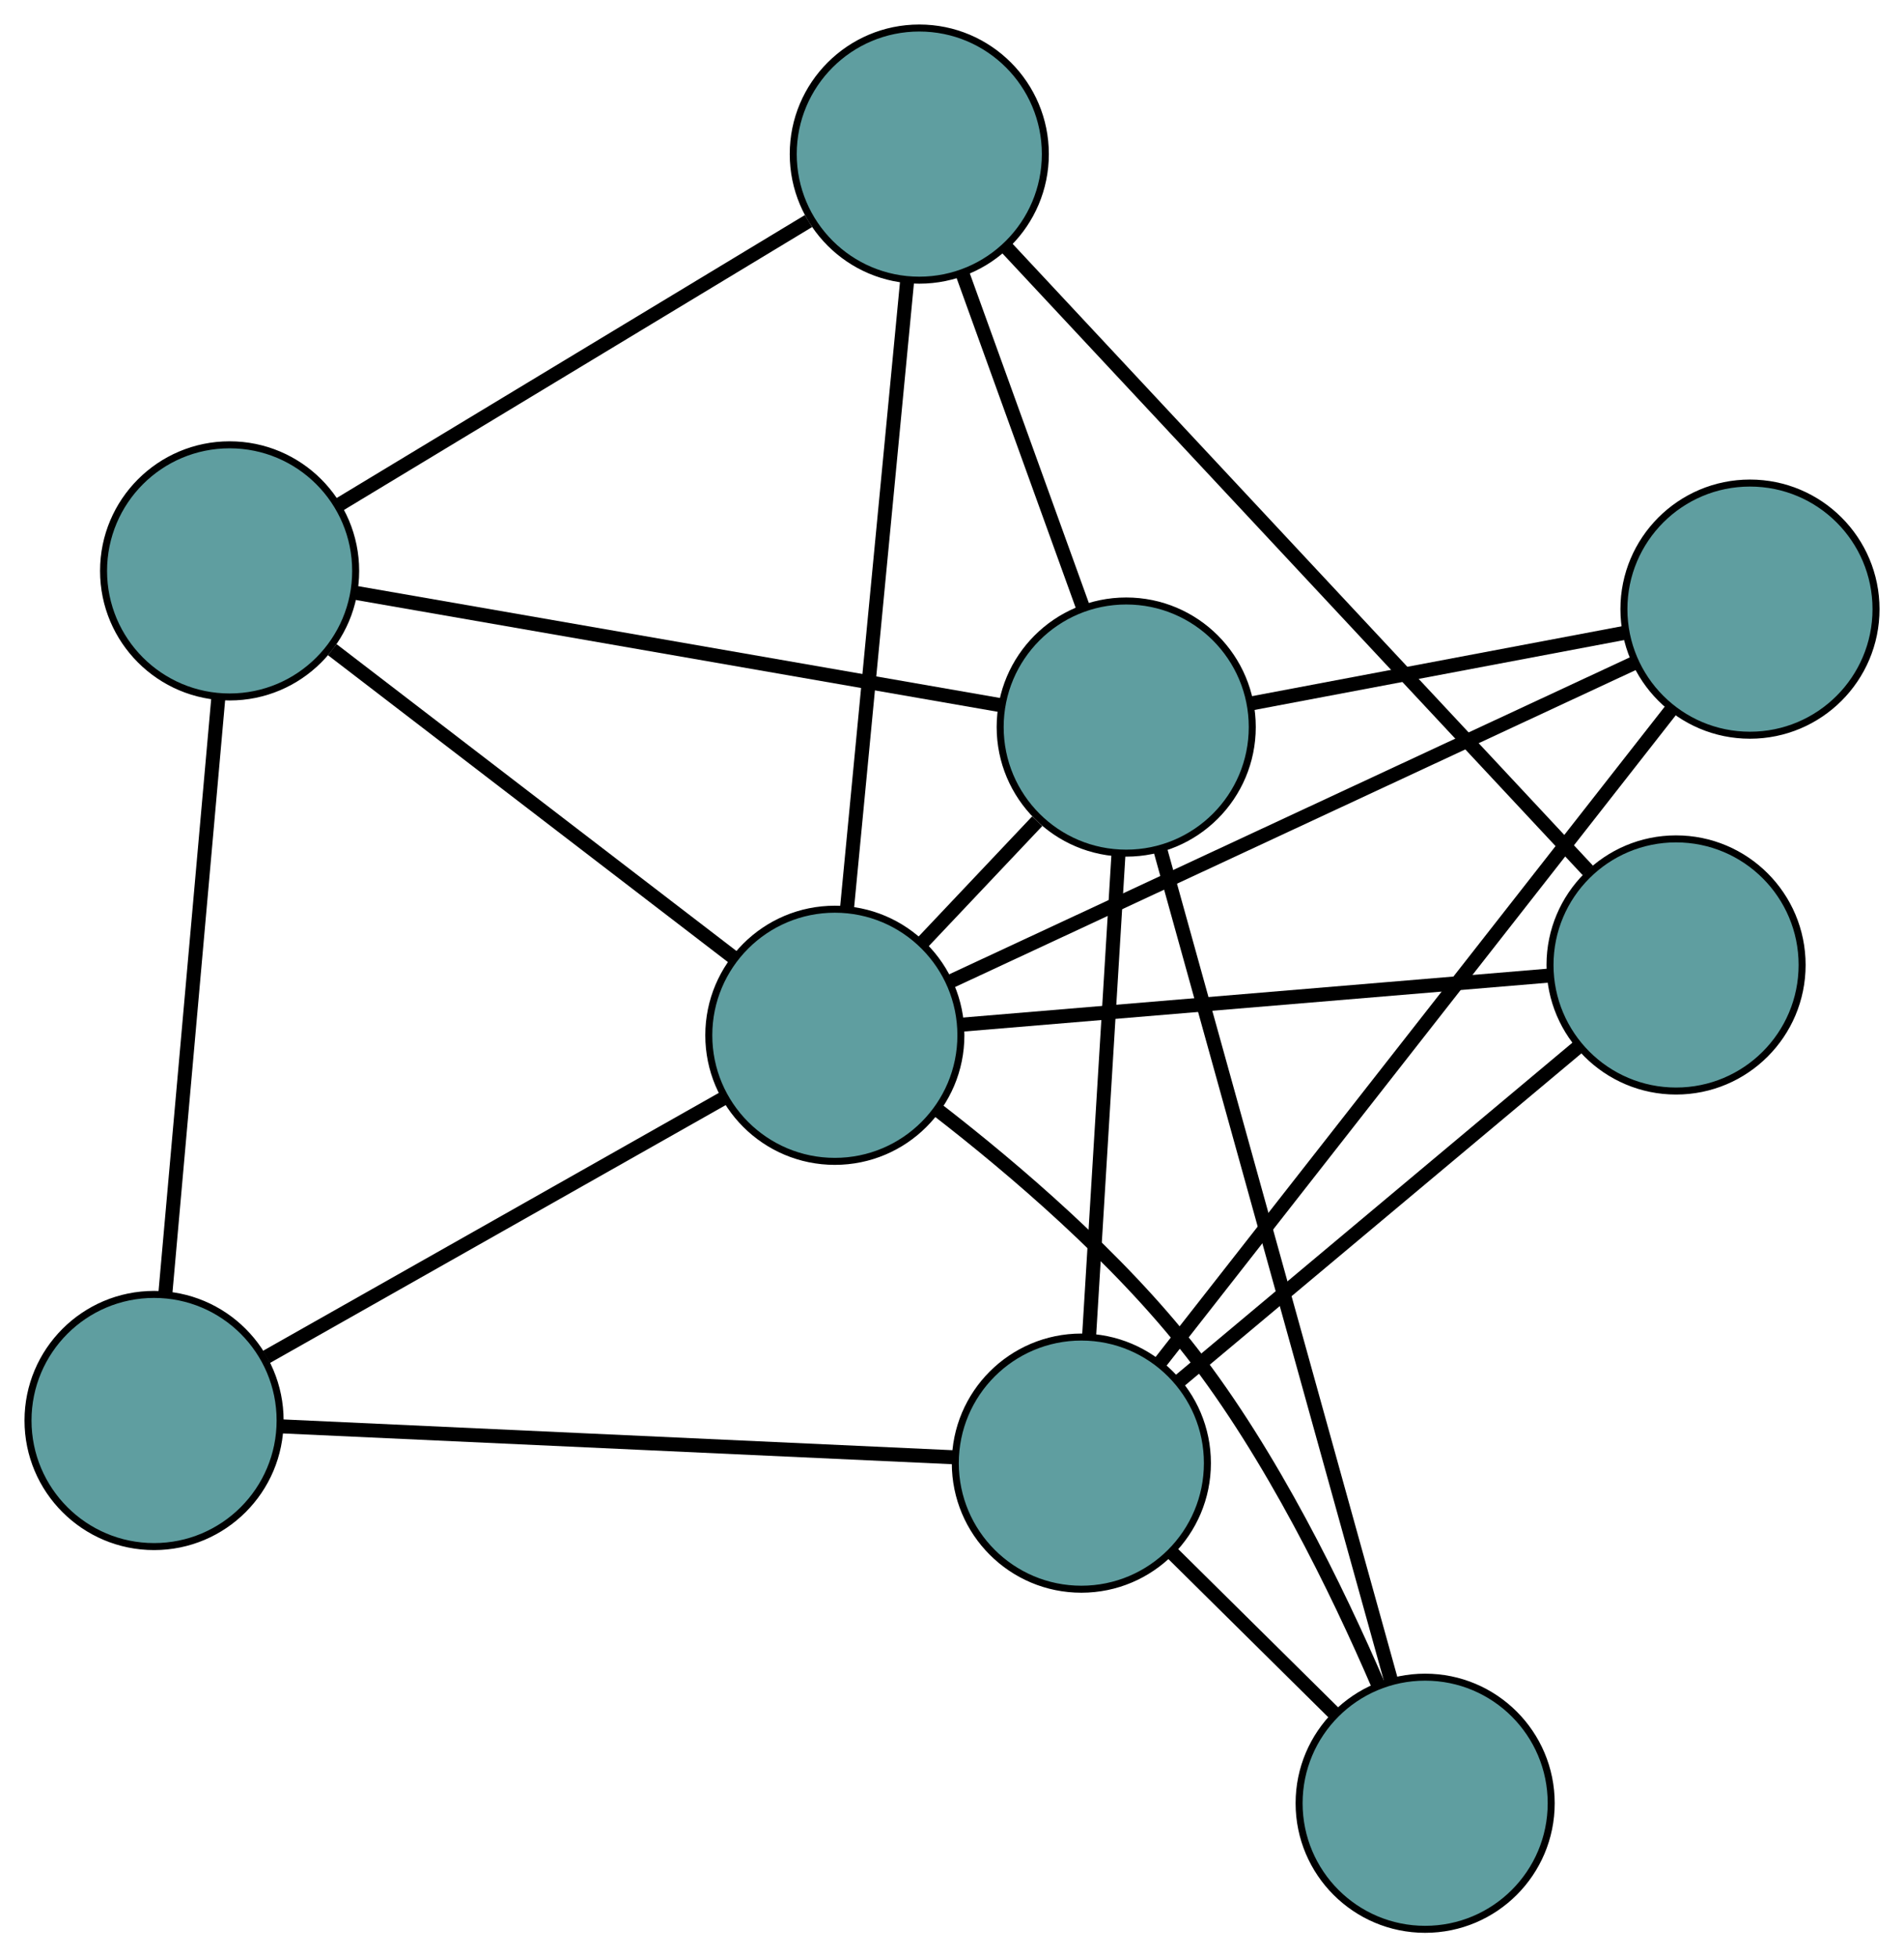 <?xml version="1.0" encoding="UTF-8" standalone="no"?>
<!DOCTYPE svg PUBLIC "-//W3C//DTD SVG 1.1//EN"
 "http://www.w3.org/Graphics/SVG/1.1/DTD/svg11.dtd">
<!-- Generated by graphviz version 2.36.0 (20140111.2315)
 -->
<!-- Title: G Pages: 1 -->
<svg width="100%" height="100%"
 viewBox="0.00 0.00 271.89 279.44" xmlns="http://www.w3.org/2000/svg" xmlns:xlink="http://www.w3.org/1999/xlink">
<g id="graph0" class="graph" transform="scale(1 1) rotate(0) translate(4 275.443)">
<title>G</title>
<!-- 0 -->
<g id="node1" class="node"><title>0</title>
<ellipse fill="cadetblue" stroke="black" cx="127.274" cy="-253.443" rx="18" ry="18"/>
</g>
<!-- 4 -->
<g id="node5" class="node"><title>4</title>
<ellipse fill="cadetblue" stroke="black" cx="235.341" cy="-137.679" rx="18" ry="18"/>
</g>
<!-- 0&#45;&#45;4 -->
<g id="edge1" class="edge"><title>0&#45;&#45;4</title>
<path fill="none" stroke="black" stroke-width="2" d="M139.671,-240.163C160.406,-217.952 201.896,-173.506 222.756,-151.16"/>
</g>
<!-- 5 -->
<g id="node6" class="node"><title>5</title>
<ellipse fill="cadetblue" stroke="black" cx="28.788" cy="-193.939" rx="18" ry="18"/>
</g>
<!-- 0&#45;&#45;5 -->
<g id="edge2" class="edge"><title>0&#45;&#45;5</title>
<path fill="none" stroke="black" stroke-width="2" d="M111.45,-243.883C92.963,-232.713 62.577,-214.354 44.247,-203.28"/>
</g>
<!-- 6 -->
<g id="node7" class="node"><title>6</title>
<ellipse fill="cadetblue" stroke="black" cx="156.823" cy="-171.642" rx="18" ry="18"/>
</g>
<!-- 0&#45;&#45;6 -->
<g id="edge3" class="edge"><title>0&#45;&#45;6</title>
<path fill="none" stroke="black" stroke-width="2" d="M133.396,-236.494C138.434,-222.548 145.543,-202.867 150.606,-188.851"/>
</g>
<!-- 8 -->
<g id="node9" class="node"><title>8</title>
<ellipse fill="cadetblue" stroke="black" cx="115.215" cy="-127.638" rx="18" ry="18"/>
</g>
<!-- 0&#45;&#45;8 -->
<g id="edge4" class="edge"><title>0&#45;&#45;8</title>
<path fill="none" stroke="black" stroke-width="2" d="M125.546,-235.418C123.254,-211.503 119.23,-169.528 116.939,-145.629"/>
</g>
<!-- 1 -->
<g id="node2" class="node"><title>1</title>
<ellipse fill="cadetblue" stroke="black" cx="18" cy="-72.643" rx="18" ry="18"/>
</g>
<!-- 1&#45;&#45;5 -->
<g id="edge5" class="edge"><title>1&#45;&#45;5</title>
<path fill="none" stroke="black" stroke-width="2" d="M19.615,-90.802C21.649,-113.669 25.123,-152.731 27.162,-175.656"/>
</g>
<!-- 7 -->
<g id="node8" class="node"><title>7</title>
<ellipse fill="cadetblue" stroke="black" cx="150.417" cy="-66.556" rx="18" ry="18"/>
</g>
<!-- 1&#45;&#45;7 -->
<g id="edge6" class="edge"><title>1&#45;&#45;7</title>
<path fill="none" stroke="black" stroke-width="2" d="M36.134,-71.809C61.35,-70.65 106.752,-68.563 132.077,-67.399"/>
</g>
<!-- 1&#45;&#45;8 -->
<g id="edge7" class="edge"><title>1&#45;&#45;8</title>
<path fill="none" stroke="black" stroke-width="2" d="M34.053,-81.724C52.173,-91.975 81.464,-108.545 99.461,-118.726"/>
</g>
<!-- 2 -->
<g id="node3" class="node"><title>2</title>
<ellipse fill="cadetblue" stroke="black" cx="199.511" cy="-18" rx="18" ry="18"/>
</g>
<!-- 2&#45;&#45;6 -->
<g id="edge8" class="edge"><title>2&#45;&#45;6</title>
<path fill="none" stroke="black" stroke-width="2" d="M194.614,-35.625C186.38,-65.262 169.859,-124.725 161.663,-154.223"/>
</g>
<!-- 2&#45;&#45;7 -->
<g id="edge9" class="edge"><title>2&#45;&#45;7</title>
<path fill="none" stroke="black" stroke-width="2" d="M186.612,-30.757C179.453,-37.838 170.573,-46.621 163.4,-53.715"/>
</g>
<!-- 2&#45;&#45;8 -->
<g id="edge10" class="edge"><title>2&#45;&#45;8</title>
<path fill="none" stroke="black" stroke-width="2" d="M192.815,-34.861C186.95,-48.464 177.585,-67.69 166.14,-82.398 155.682,-95.838 140.876,-108.472 129.923,-116.954"/>
</g>
<!-- 3 -->
<g id="node4" class="node"><title>3</title>
<ellipse fill="cadetblue" stroke="black" cx="245.894" cy="-188.478" rx="18" ry="18"/>
</g>
<!-- 3&#45;&#45;6 -->
<g id="edge11" class="edge"><title>3&#45;&#45;6</title>
<path fill="none" stroke="black" stroke-width="2" d="M227.869,-185.071C212.314,-182.131 189.975,-177.909 174.517,-174.987"/>
</g>
<!-- 3&#45;&#45;7 -->
<g id="edge12" class="edge"><title>3&#45;&#45;7</title>
<path fill="none" stroke="black" stroke-width="2" d="M234.566,-174.013C216.191,-150.548 180.096,-104.455 161.73,-81.002"/>
</g>
<!-- 3&#45;&#45;8 -->
<g id="edge13" class="edge"><title>3&#45;&#45;8</title>
<path fill="none" stroke="black" stroke-width="2" d="M229.343,-180.773C204.206,-169.07 156.688,-146.946 131.631,-135.281"/>
</g>
<!-- 4&#45;&#45;7 -->
<g id="edge14" class="edge"><title>4&#45;&#45;7</title>
<path fill="none" stroke="black" stroke-width="2" d="M221.318,-125.934C205.583,-112.756 180.205,-91.503 164.462,-78.318"/>
</g>
<!-- 4&#45;&#45;8 -->
<g id="edge15" class="edge"><title>4&#45;&#45;8</title>
<path fill="none" stroke="black" stroke-width="2" d="M217.357,-136.175C194.711,-134.283 156.026,-131.049 133.322,-129.151"/>
</g>
<!-- 5&#45;&#45;6 -->
<g id="edge16" class="edge"><title>5&#45;&#45;6</title>
<path fill="none" stroke="black" stroke-width="2" d="M46.59,-190.839C70.914,-186.603 114.299,-179.048 138.759,-174.788"/>
</g>
<!-- 5&#45;&#45;8 -->
<g id="edge17" class="edge"><title>5&#45;&#45;8</title>
<path fill="none" stroke="black" stroke-width="2" d="M43.449,-182.692C59.438,-170.426 84.867,-150.919 100.77,-138.719"/>
</g>
<!-- 6&#45;&#45;7 -->
<g id="edge18" class="edge"><title>6&#45;&#45;7</title>
<path fill="none" stroke="black" stroke-width="2" d="M155.707,-153.338C154.531,-134.05 152.691,-103.859 151.52,-84.651"/>
</g>
<!-- 6&#45;&#45;8 -->
<g id="edge19" class="edge"><title>6&#45;&#45;8</title>
<path fill="none" stroke="black" stroke-width="2" d="M144.113,-158.2C138.951,-152.741 133.001,-146.448 127.847,-140.997"/>
</g>
</g>
</svg>

